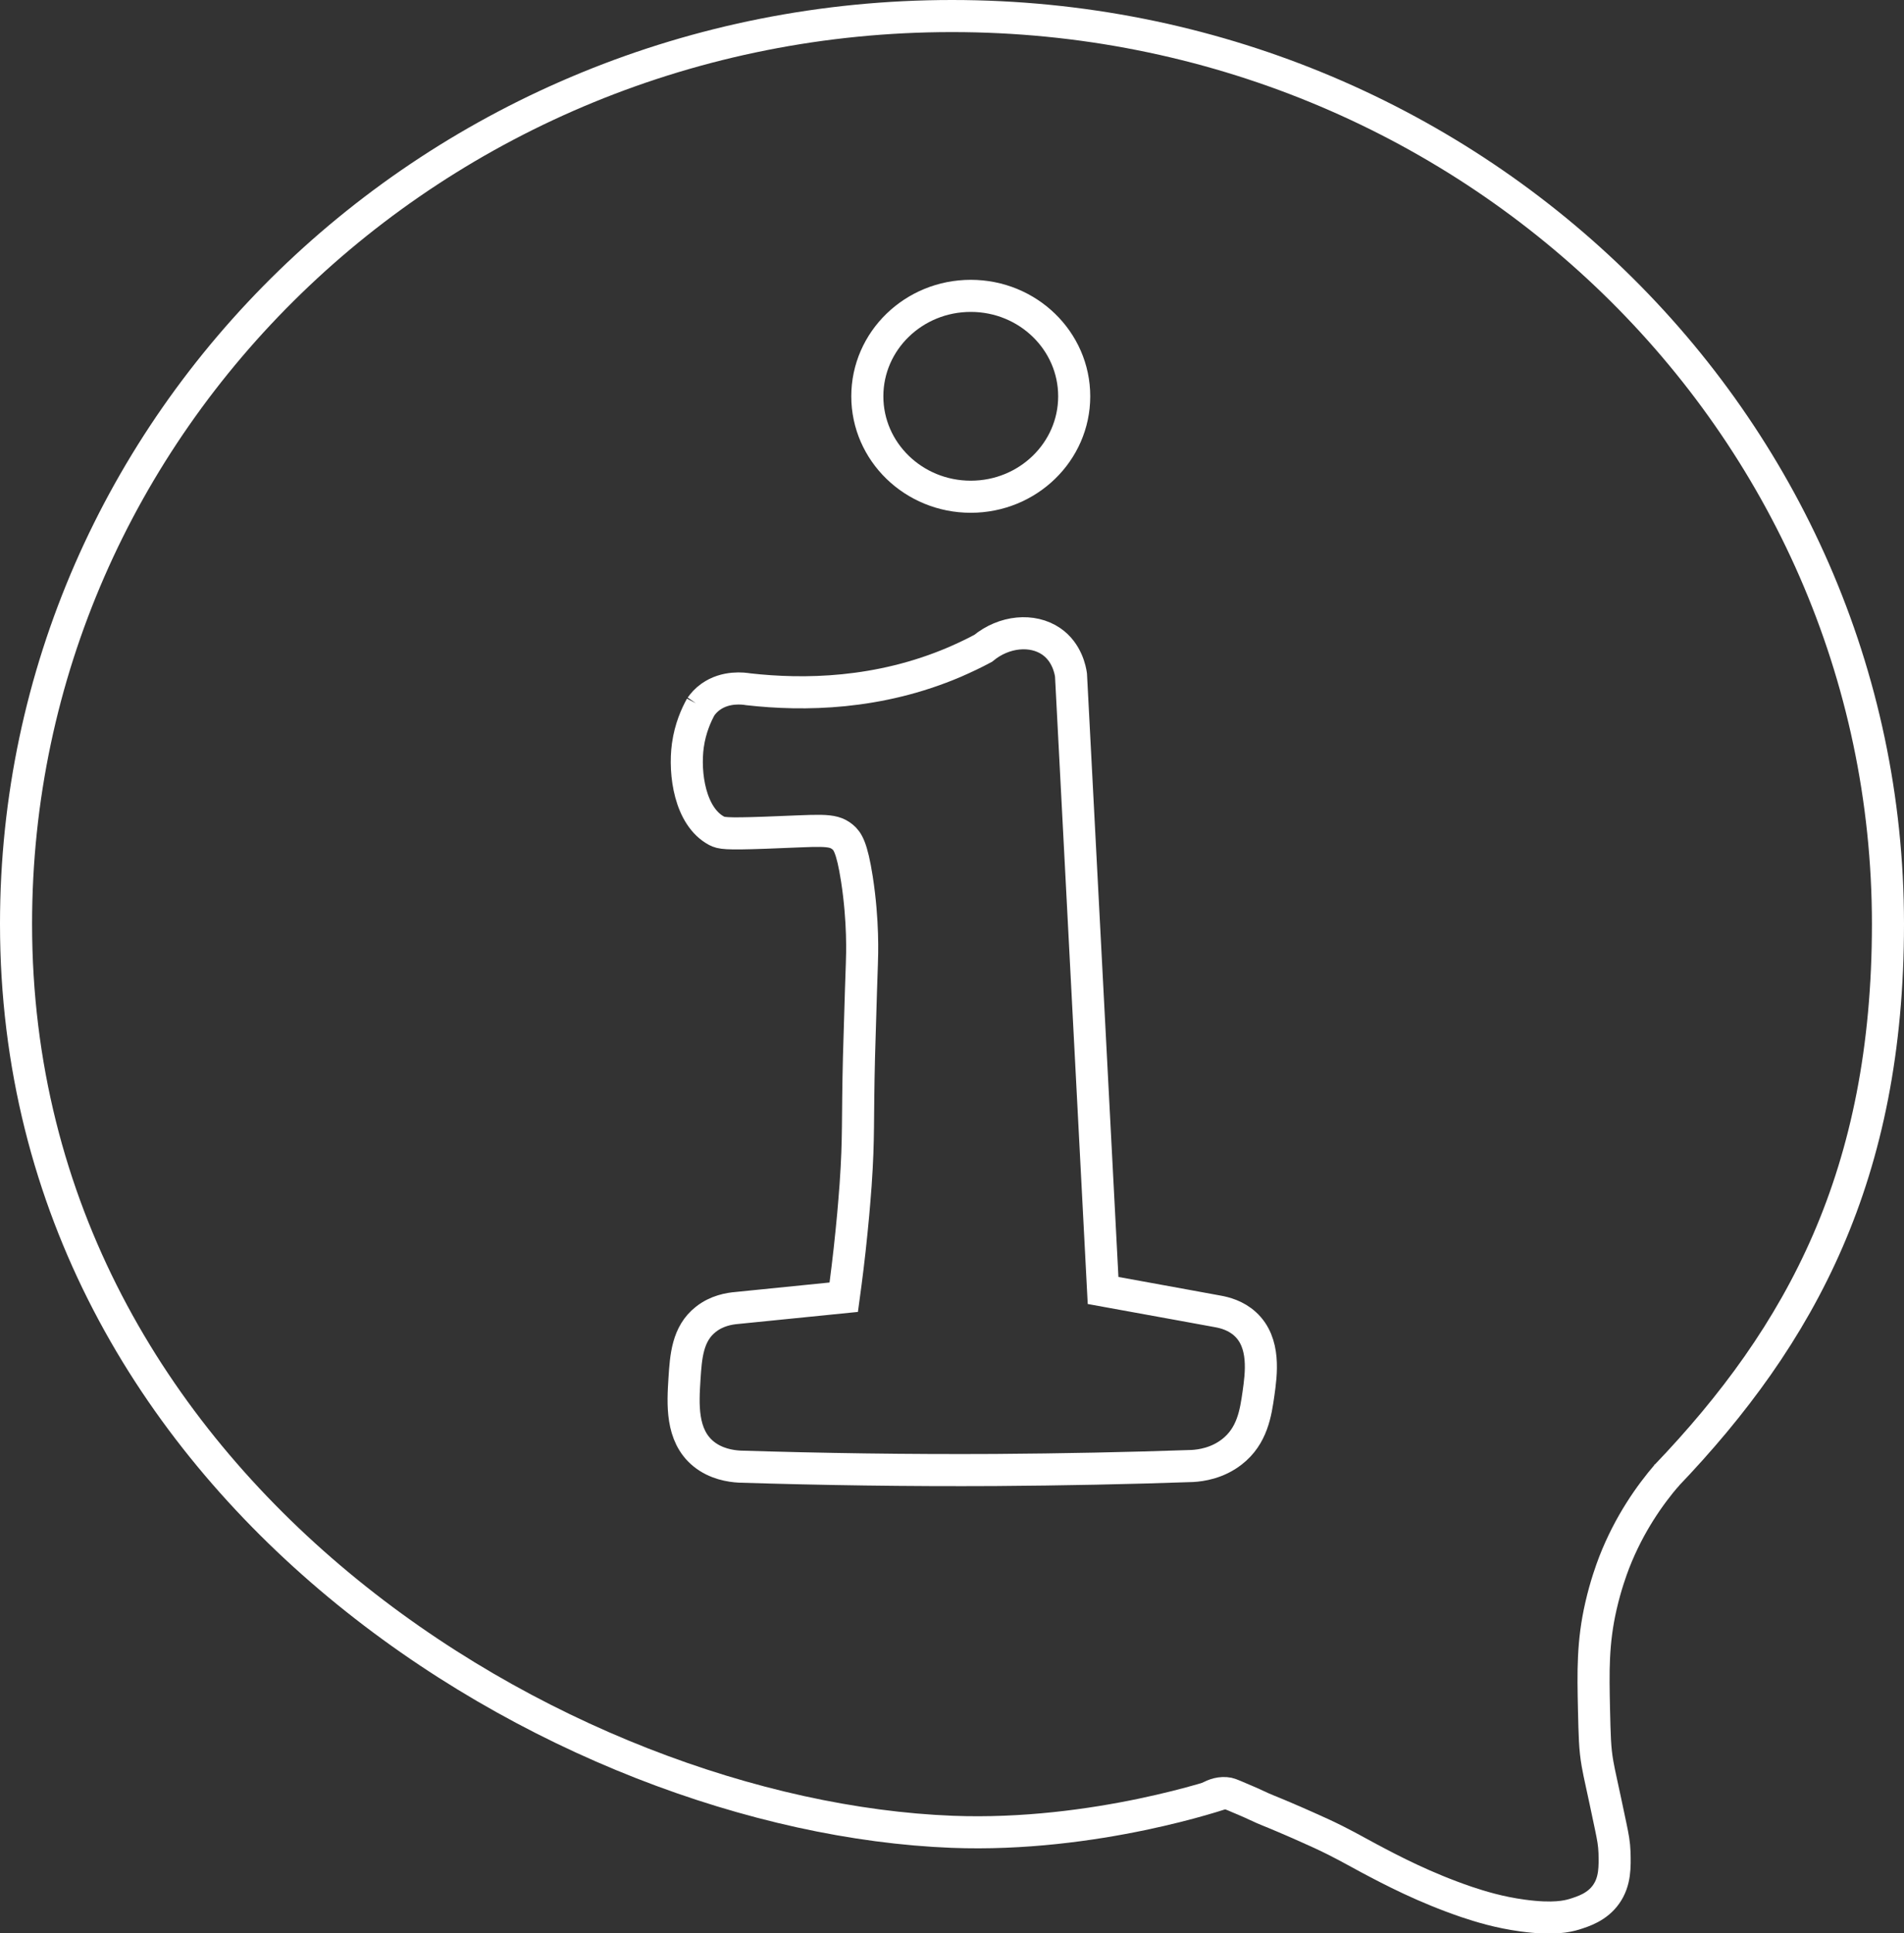 <?xml version="1.0" encoding="UTF-8"?>
<svg id="Layer_2" data-name="Layer 2" xmlns="http://www.w3.org/2000/svg" viewBox="0 0 118.72 120.5">
  <rect x="0" y="0" width="118.72" height="120.5" fill="#333333" stroke="none"/>
  <g id="Layer_1-2" data-name="Layer 1">
    <g>
      <path d="m76.32,111.74s-8.01,2.78-16.96,2.43c-24.2-.95-58.36-21.24-58.36-56.59C1,26.33,27.13,1,59.36,1s58.36,25.33,58.36,56.59c0,15.61-5.38,25.58-13.86,34.43" style="fill: none; stroke: #fff; stroke-miterlimit: 10; stroke-width: 2px;"/>
      <path d="m75.31,112.08c.24-.16.65-.36,1.13-.32.17.01.3.06.9.32.5.21.75.32.98.43.63.3.78.33,1.83.78,1.01.43,1.86.82,2.26,1,1.29.6,1.96,1,2.95,1.53,1.41.75,3.47,1.83,6.08,2.72.87.29,2.03.65,3.51.85,1.92.26,2.77.05,3.21-.08.57-.18,1.43-.45,1.99-1.25.57-.81.54-1.74.52-2.6-.02-.56-.1-.96-.23-1.59-.55-2.64-.7-3.2-.83-3.94-.17-.96-.18-1.77-.22-3.38-.05-2.36-.09-4.18.44-6.48.29-1.26.64-2.22.82-2.69.94-2.41,2.24-4.23,3.3-5.46" style="fill: none; stroke: #fff; stroke-miterlimit: 10; stroke-width: 2px;"/>
      <path d="m43.71,44.03c-.29.52-.67,1.35-.82,2.43-.24,1.76.13,4.43,1.79,5.32.29.15.53.21,3.04.12,3.44-.12,4.16-.27,4.81.26.31.25.59.64.9,2.62.41,2.65.33,4.74.31,5.29,0,0-.09,2.55-.18,5.81-.1,3.98,0,4.97-.21,7.97-.1,1.35-.22,2.64-.25,2.88-.16,1.63-.34,3.02-.49,4.12-2.22.22-4.43.45-6.65.67-.49.04-1.27.17-1.95.71-1.15.9-1.24,2.33-1.33,3.7-.1,1.57-.22,3.53,1.18,4.68.77.63,1.7.77,2.26.8,5.14.16,10.45.24,15.93.21,4.2-.03,8.3-.11,12.3-.25.53-.03,1.55-.17,2.46-.88,1.28-.99,1.49-2.44,1.66-3.63.17-1.21.45-3.17-.83-4.34-.58-.53-1.27-.71-1.73-.79-.6-.11-1.53-.28-2.13-.39-1.67-.3-3.33-.61-5-.91-.67-12.79-1.33-25.57-2-38.36-.04-.28-.24-1.42-1.24-2.1-1.16-.79-2.92-.65-4.24.44-.56.3-1.15.58-1.77.85-4.75,2.03-9.41,2.09-12.87,1.7-.3-.05-1.41-.2-2.35.47-.28.2-.47.42-.61.62Z" style="fill: none; stroke: #fff; stroke-miterlimit: 10; stroke-width: 2px;"/>
      <ellipse cx="60.53" cy="24.7" rx="6.45" ry="6.26" style="fill: none; stroke: #fff; stroke-miterlimit: 10; stroke-width: 2px;"/>
    </g>
  </g>
</svg>